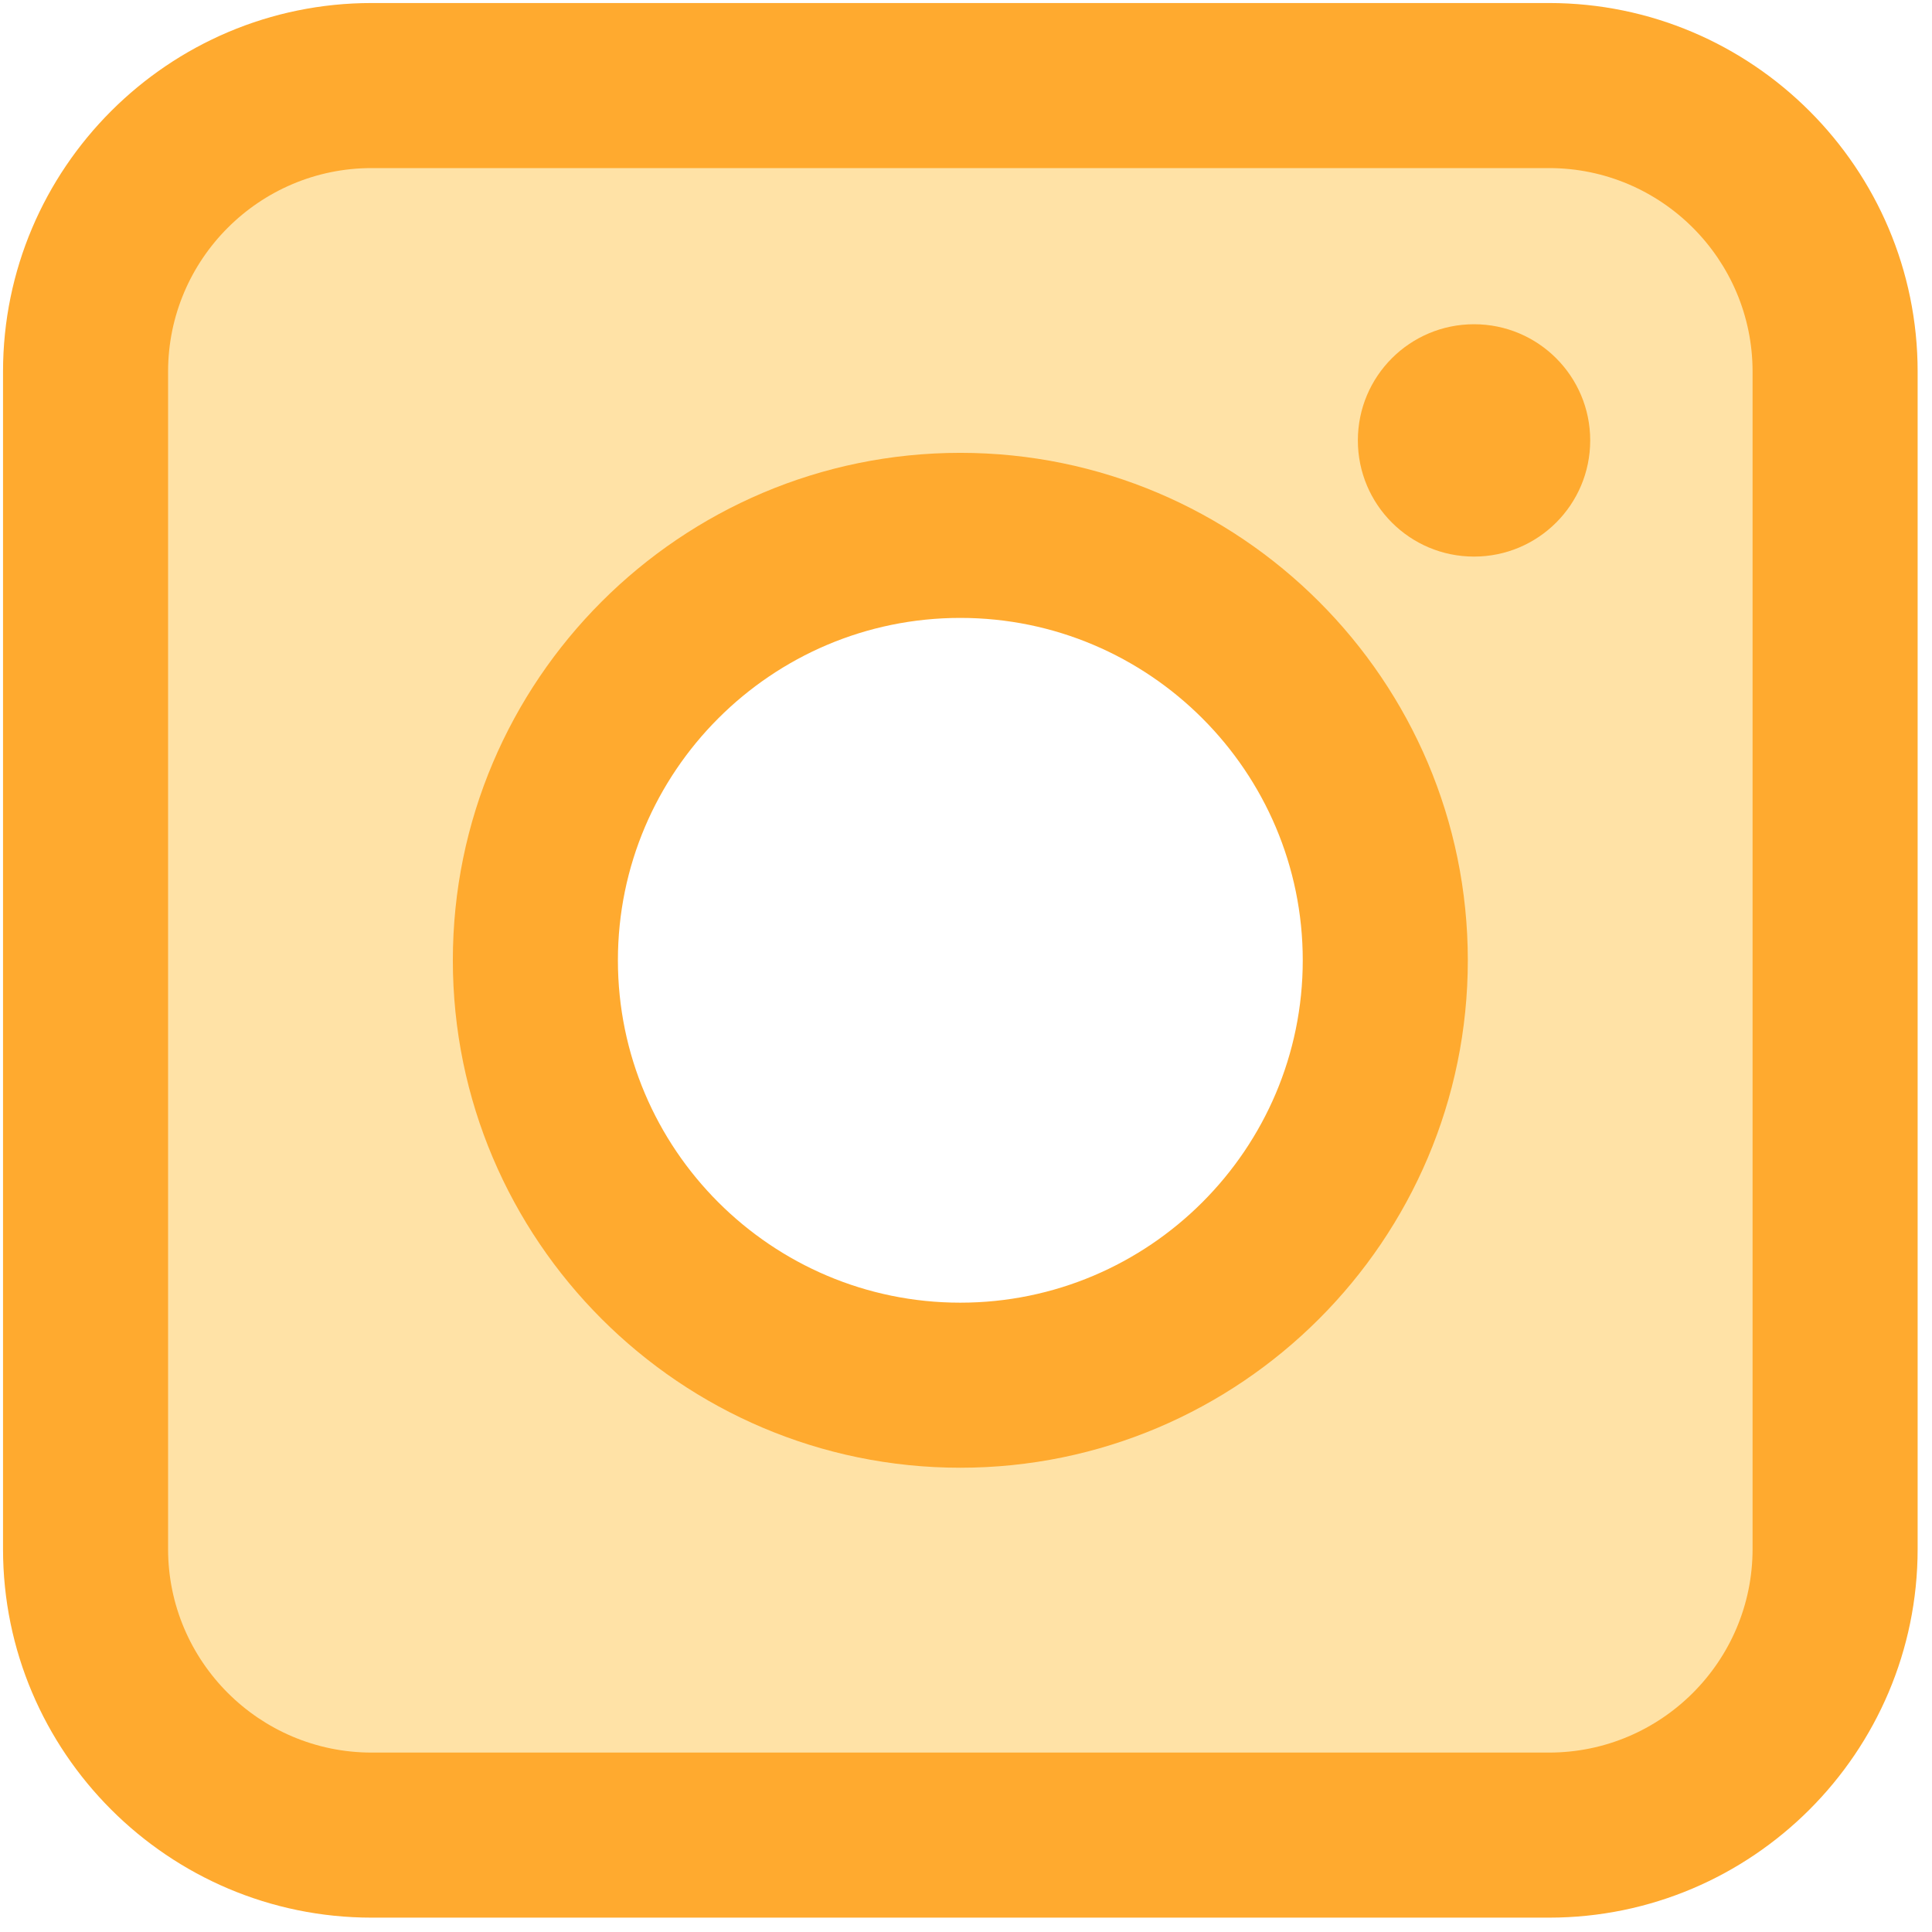 <svg width="23" height="23" viewBox="0 0 23 23" fill="none" xmlns="http://www.w3.org/2000/svg">
<path fill-rule="evenodd" clip-rule="evenodd" d="M4.424 1.019H18.441C20.322 1.019 21.846 2.543 21.846 4.424V18.441C21.846 20.322 20.322 21.846 18.441 21.846H4.424C2.543 21.846 1.018 20.322 1.018 18.441V4.424C1.018 2.543 2.543 1.019 4.424 1.019ZM6.374 11.432C6.374 14.226 8.639 16.491 11.432 16.491C14.226 16.491 16.491 14.226 16.491 11.432C16.491 8.639 14.226 6.374 11.432 6.374C8.639 6.374 6.374 8.639 6.374 11.432Z" fill="#FFE2A6"/>
<path fill-rule="evenodd" clip-rule="evenodd" d="M18.441 22.829C20.86 22.829 22.829 20.86 22.829 18.44V4.424C22.829 2.004 20.86 0.036 18.441 0.036H4.424C2.005 0.036 0.036 2.004 0.036 4.424V18.441C0.036 20.86 2.005 22.829 4.424 22.829H18.441ZM2.001 4.424C2.001 3.088 3.088 2.001 4.424 2.001V2.001H18.441C19.777 2.001 20.864 3.088 20.864 4.424V18.441C20.864 19.777 19.777 20.864 18.441 20.864H4.424C3.088 20.864 2.001 19.777 2.001 18.441V4.424ZM11.432 17.473C8.101 17.473 5.391 14.763 5.391 11.432C5.391 8.101 8.101 5.391 11.432 5.391C14.764 5.391 17.474 8.101 17.474 11.432C17.474 14.763 14.764 17.473 11.432 17.473ZM7.356 11.432C7.356 9.185 9.185 7.356 11.432 7.356C13.68 7.356 15.509 9.185 15.509 11.432C15.509 13.68 13.68 15.508 11.432 15.508C9.185 15.508 7.356 13.68 7.356 11.432Z" fill="#FFAA2F"/>
<path d="M17.548 6.626C18.312 6.626 18.931 6.007 18.931 5.243C18.931 4.479 18.312 3.86 17.548 3.86C16.784 3.86 16.165 4.479 16.165 5.243C16.165 6.007 16.784 6.626 17.548 6.626Z" fill="#FFAA2F"/>
</svg>
